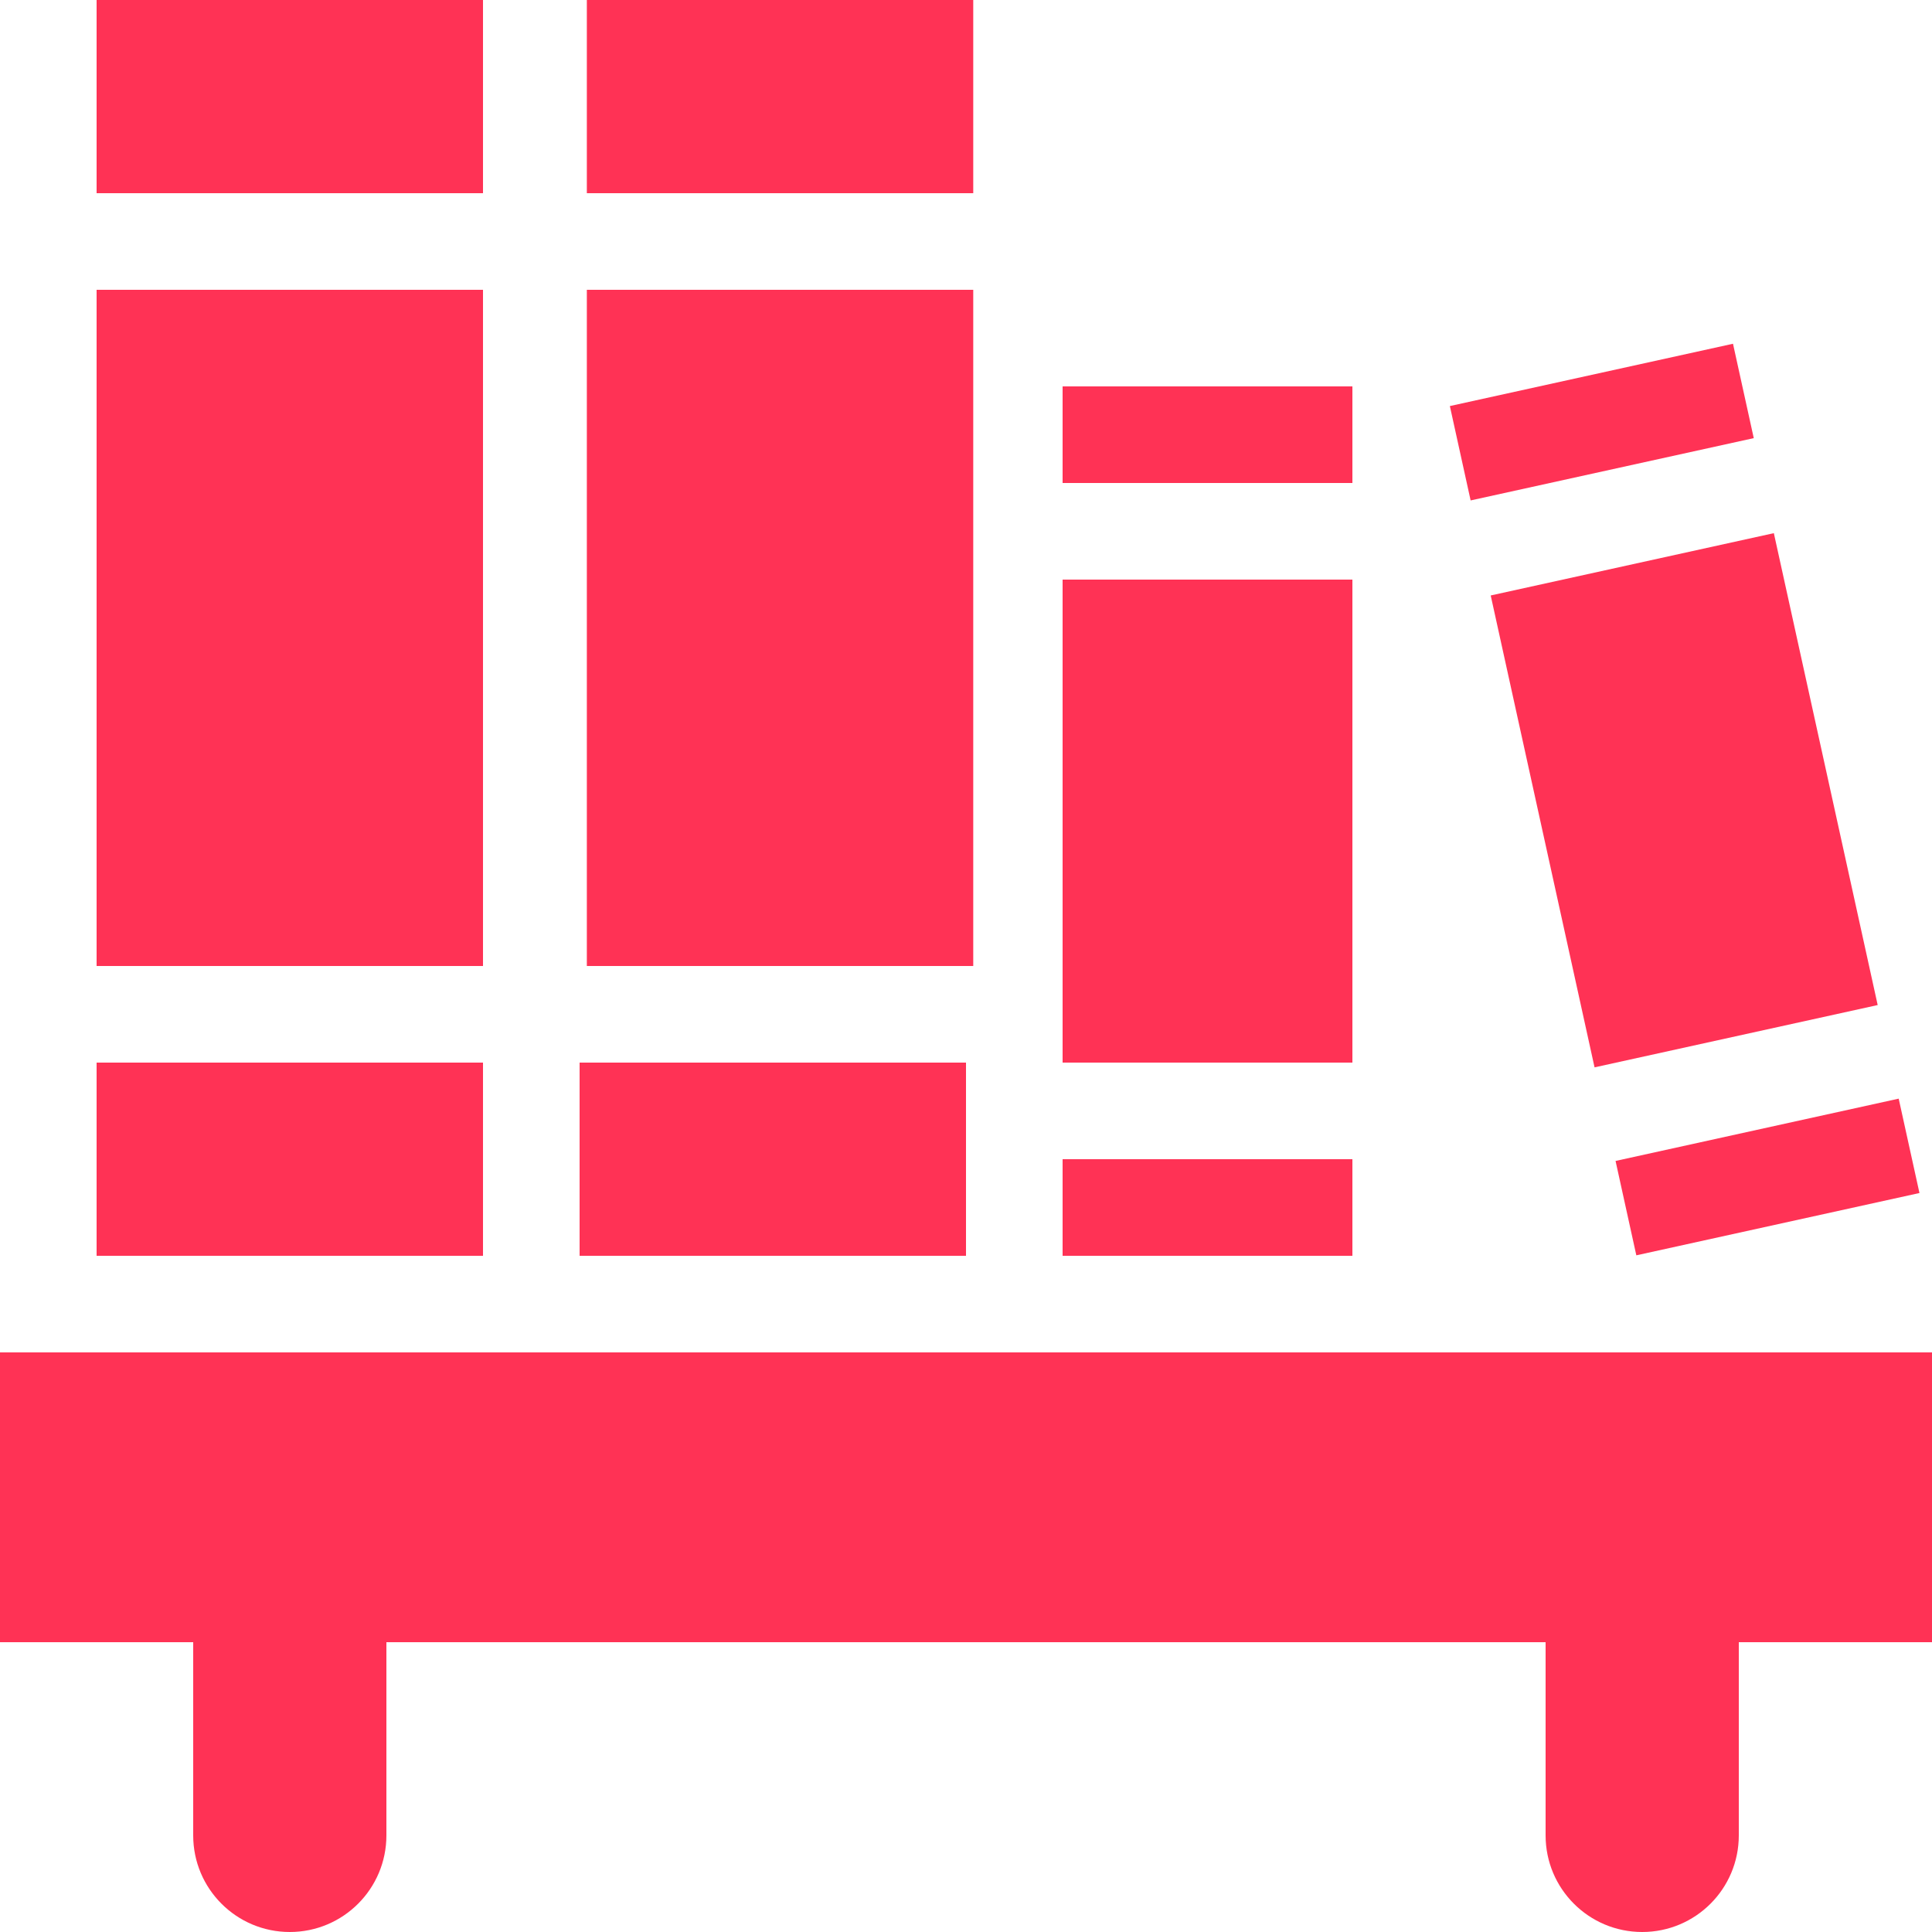 <svg xmlns="http://www.w3.org/2000/svg" style="isolation:isolate" width="16" height="16" viewBox="0 0 16 16">
 <g>
  <path fill="#ff3255" d="M 0 11.2 L 0 13.6 L 1.6 13.6 L 1.6 15.2 C 1.6 15.642 1.958 16 2.4 16 C 2.842 16 3.2 15.642 3.2 15.2 L 3.2 13.6 L 12.8 13.6 L 12.8 15.2 C 12.8 15.642 13.158 16 13.6 16 C 14.042 16 14.4 15.642 14.4 15.2 L 14.4 13.6 L 16 13.6 L 16 11.2 L 0 11.2 Z"/>
  <g>
   <rect fill="#ff3255" width="3.2" height="5.6" x=".8" y="2.4" transform="matrix(1,0,0,1,0,0)"/>
   <rect fill="#ff3255" width="3.2" height="1.6" x=".8" y="0" transform="matrix(1,0,0,1,0,0)"/>
   <rect fill="#ff3255" width="3.2" height="1.6" x=".8" y="8.8" transform="matrix(1,0,0,1,0,0)"/>
  </g>
  <g>
   <rect fill="#ff3255" width="3.2" height="5.6" x="4.86" y="2.4" transform="matrix(1,0,0,1,0,0)"/>
   <rect fill="#ff3255" width="3.2" height="1.6" x="4.8" y="8.8" transform="matrix(1,0,0,1,0,0)"/>
   <rect fill="#ff3255" width="3.2" height="1.6" x="4.86" y="0" transform="matrix(1,0,0,1,0,0)"/>
  </g>
  <g>
   <rect fill="#ff3255" width="2.4" height=".8" x="8.8" y="3.2" transform="matrix(1,0,0,1,0,0)"/>
   <rect fill="#ff3255" width="2.4" height=".8" x="8.8" y="9.6" transform="matrix(1,0,0,1,0,0)"/>
   <rect fill="#ff3255" width="2.4" height="4" x="8.8" y="4.8" transform="matrix(1,0,0,1,0,0)"/>
  </g>
  <g>
   <rect fill="#ff3255" width="2.4" height="4" x="12.74" y="4.63" transform="matrix(0.977,-0.215,0.215,0.977,-1.097,3.147)"/>
   <rect fill="#ff3255" width="2.4" height=".8" x="13.43" y="9.35" transform="matrix(0.977,-0.215,0.215,0.977,-1.752,3.367)"/>
   <rect fill="#ff3255" width="2.4" height=".8" x="12.06" y="3.1" transform="matrix(0.977,-0.215,0.215,0.977,-0.442,2.927)"/>
  </g>
 </g>
</svg>
